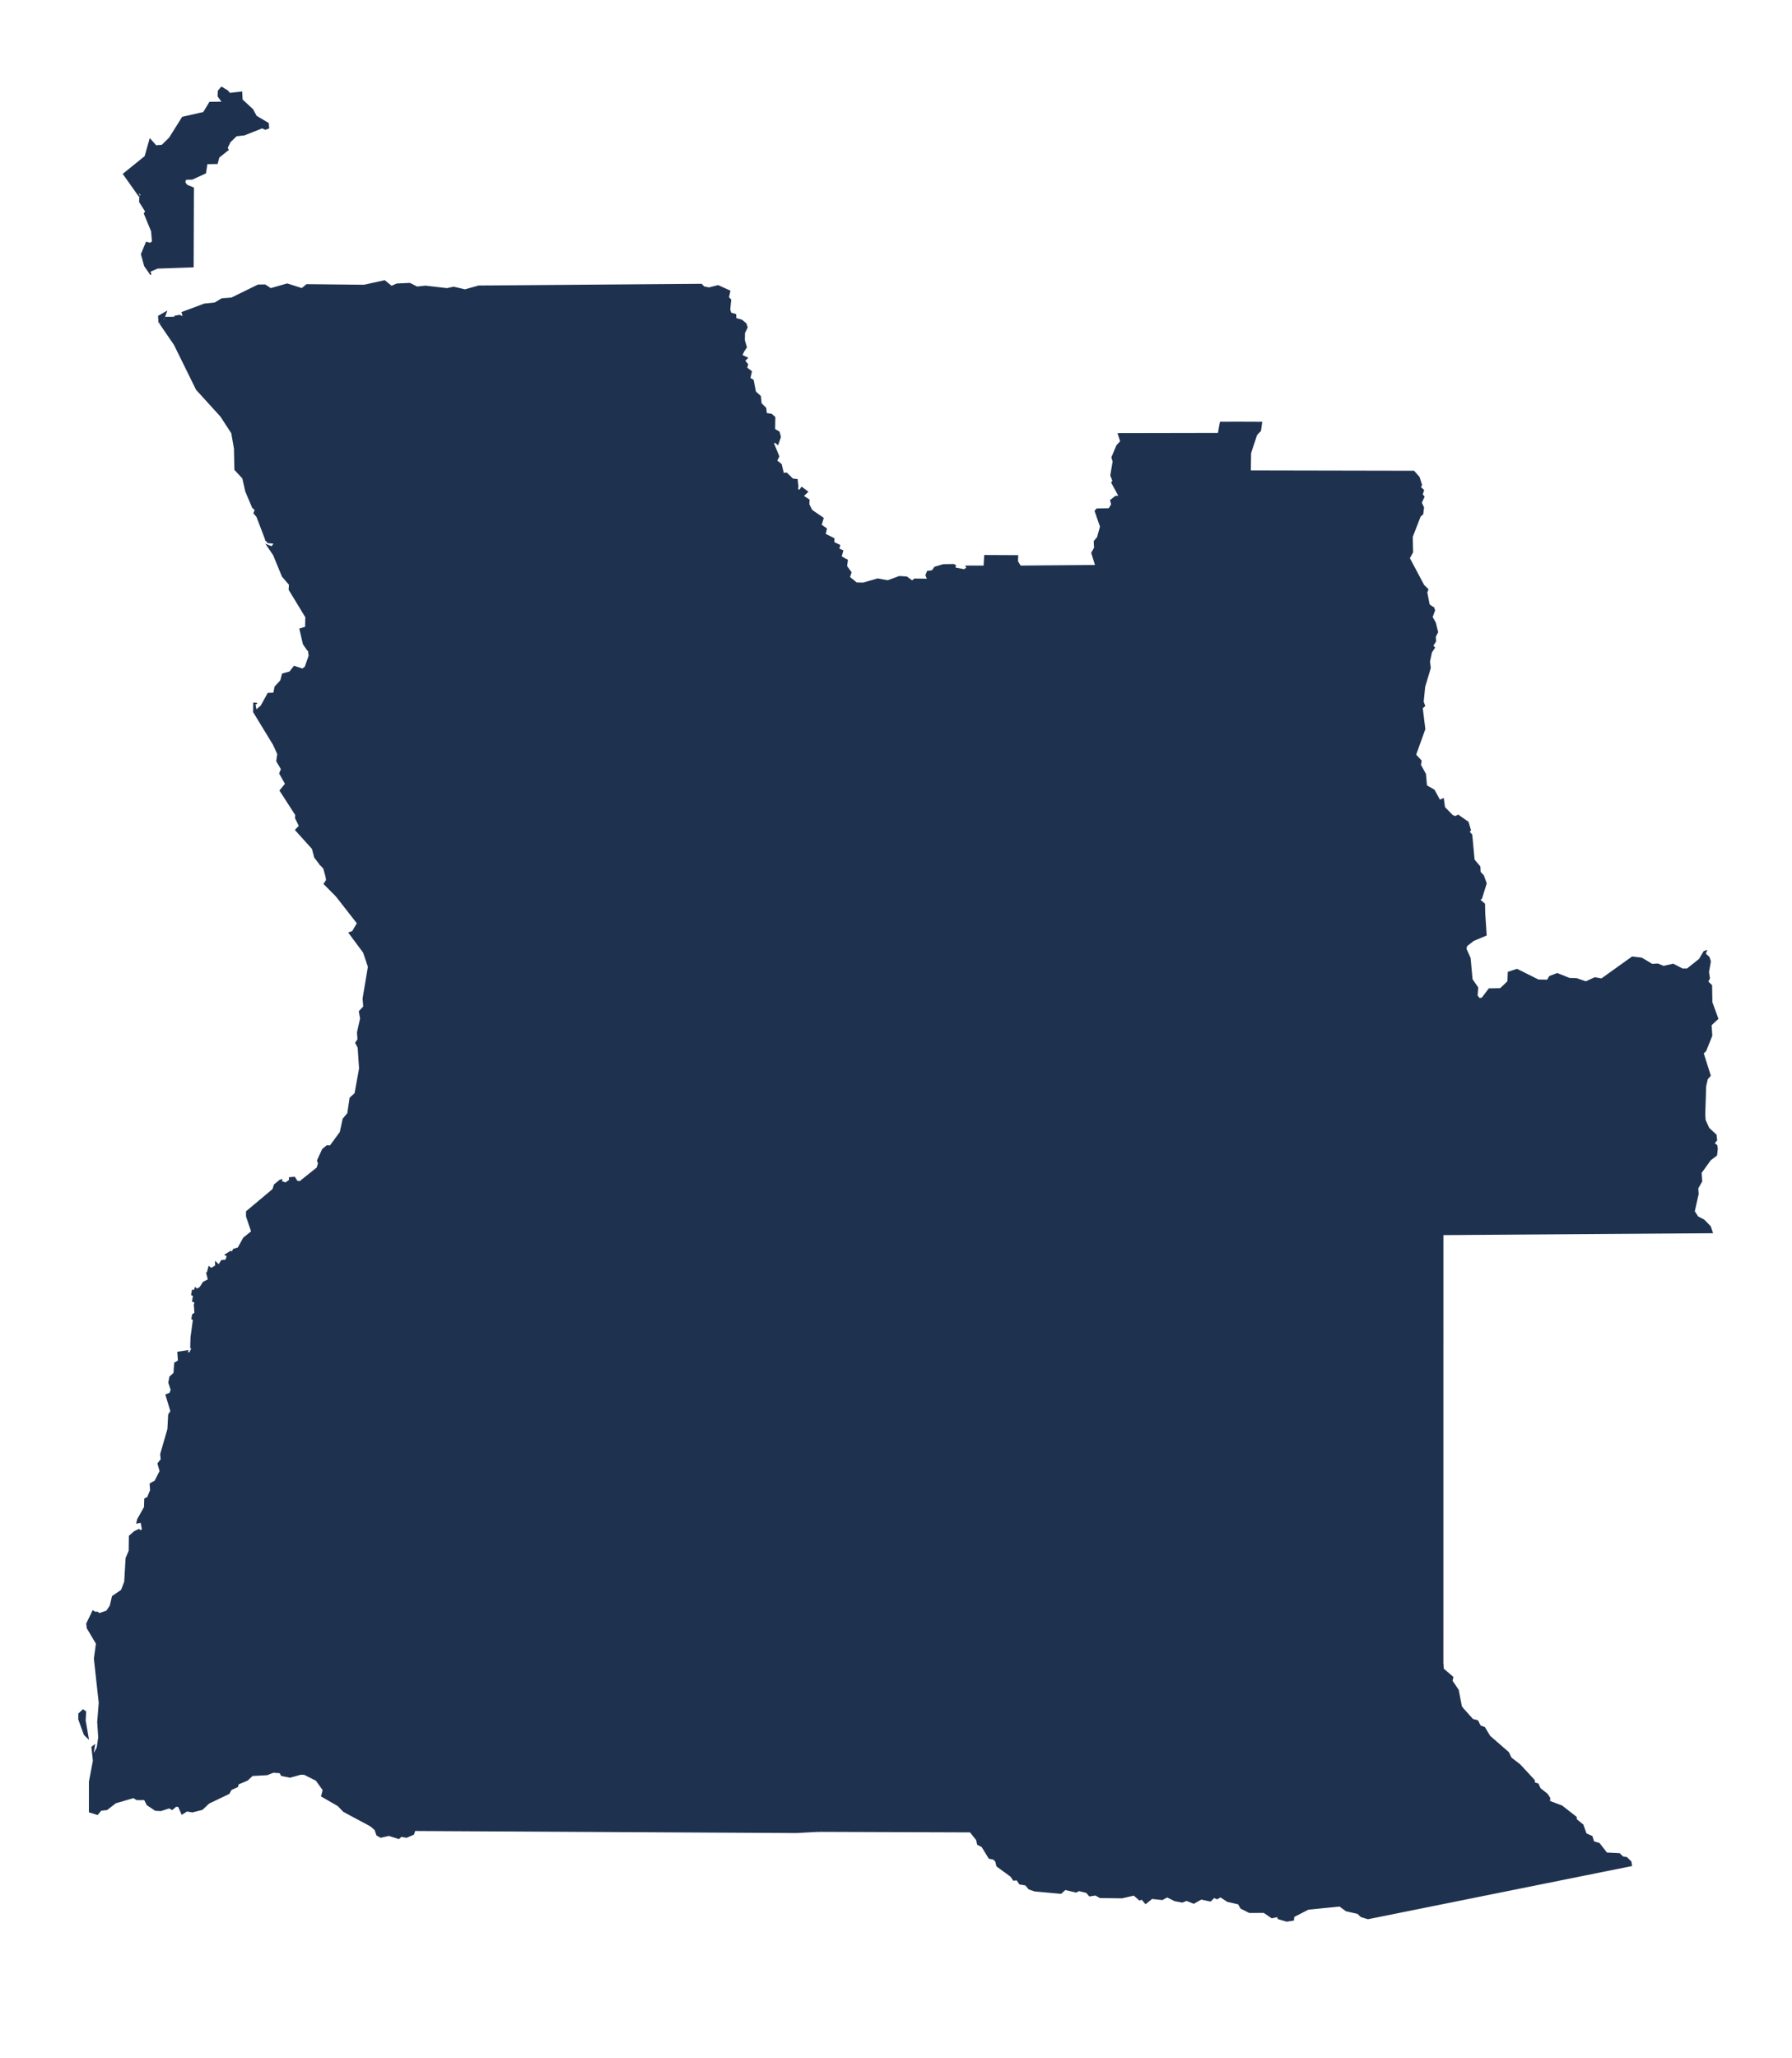 <?xml version="1.0" encoding="utf-8"?>
<!-- Generator: Adobe Illustrator 15.0.0, SVG Export Plug-In . SVG Version: 6.00 Build 0)  -->
<!DOCTYPE svg PUBLIC "-//W3C//DTD SVG 1.1//EN" "http://www.w3.org/Graphics/SVG/1.1/DTD/svg11.dtd">
<svg version="1.1" id="Layer_1" xmlns:amcharts="http://amcharts.com/ammap"
	 xmlns="http://www.w3.org/2000/svg" xmlns:xlink="http://www.w3.org/1999/xlink" x="0px" y="0px" width="669.082px" height="768px"
	 viewBox="0 0 669.082 768" enable-background="new 0 0 669.082 768" xml:space="preserve">
<defs>
	
	
		<amcharts:ammap  projection="mercator" bottomLatitude="-18.043" leftLongitude="11.67" topLatitude="-4.372" rightLongitude="24.083">
		</amcharts:ammap>
</defs>
<g>
	<path id="AO-BGO" fill="#1E3250" stroke="#1E3250" stroke-width="0.5" d="M135.64,192.54l15.36,0.77l0.96,1.13l-0.03,1.09
		l4.06,3.24l3.83,4.8l5.82,2.86l3.47,0.34l7.31-1.54l2.41,0.3l1.14,0.95l-0.19,9.32l-3.36,5.69l-0.64,2.3l-0.07,2.54l0.9,2.77l0,0
		l-3.16,1.66l-10.33-0.26l-5.06,3.37l-0.6,3.08l3.78,4.271l1.68,4.609l0.14,2.29l-1.83,3.16l-3.46,2.45l-3.65,1.43l-4.5,0.28
		l-1.33,3.2l3.3,2.05l0.48,2.43l-0.85,1.08l-3.43,1.3l-0.42,1.21l1.11,1.061l3.67,0.069l1.15,0.79l0.64,1.15l-1.16,1.04l-0.14,1.15
		l2.07,2.22l-0.18,1.229l-2.76,3.051l-0.68,3.409l-2.21,5.16l1.63,0.761l1.06,3.699l2.38,1.091l3.31-0.21l1.23,2.18l1.4,0.729
		l4.24-0.47l3.19,1.63l1.01,1.74l2.53,1.61l1.76-0.771l0,0l0.69,9.68l-2.43,3.12l2.58,6.3l-1.8,1.94l0.8,2.42l2.26,1.811l0.62,2.279
		l-1.21,3.28l-2.24,2.61l-3.56-1.32l-3.86-4.6l-2.34-0.33l-3.28-1.71l-4.65,0.069l-2.4,1.141l-3.01,3.13l-3.99,1.939l-2.94-1.89
		l-5.31,0.69l-0.32-0.87l-2.99-0.011l-1.8-0.949l-0.55,0.06l0.39,0.87l-0.97,0.25l-2.7-4.13l-4.24-1.76l-0.42-1.381l-2.11-0.5
		l-1.23,1.49l0,0l-2.07-2.7l-0.85-3.25l-6.26-6.939l1.44-1.48l-1.48-2.979l0.08-1.2l-5.83-9.04l2.04-2.51l-2.19-3.9l0.67-1.6
		l-1.77-2.99l0.37-2.65l-1.4-3.14l0,0l0.79-1.32l0.92,0.351l0.41-1.83l0.64-0.15l0,0l0.66-1.649l0,0l0.51-2.36l4.13-2.86l3.57,1.4
		l0.19-1.26l4.23,0.47l-0.42-4.67l1.49-4.65l1.5-1.1l-0.02-2.75l3.87-2.03l1.42-0.06l-5.53-10.24l-2.28,1.33l0,0l-3.59-2.351
		l-1.51-2.189l-1.3-5.58l2.12-0.66l0.08-3.82l-6.22-10.24l0.12-1.9l-2.64-3.06l-3.3-8.02l-2.46-3.62l1.75,0.7l1.06-1.48l-2.41-0.19
		l-0.81-0.86l0,0l4.47-0.88l3.68-2.46l1.89,0.73l1.07-1.62l4.26-1.18l3.27,2.21h2.32l1.16-0.88l4.44-0.81l1.47-1.27l3.6-0.06
		L135.64,192.54z"/>
	<path id="AO-BGU" fill="#1E3250" stroke="#1E3250" stroke-width="0.5" d="M134.31,398.84l5.21-0.37l3.43,1.54l3.41-1.09l2.44,0.54
		l0.7,4.85l0.76,1.08l3.69,1.689l2.38,3.381l2.49-1.07l3.9-5.37l3.56-1.99l2.42-0.109l5.75,7.02l2.97,5.97l4.7,0.58l3.46-1.18
		l5.77,2.81l1.05,0.75l0.28,2.351l2.27,0.47l0,0l-0.17,7.62l1.91,4.71l-0.64,1.05l1.26,2.17l-0.9,1.32l-6.22,1.7l-1.79,2.38
		l-4.71,2.97l1.28,2.48l-0.8,2.33l1.87,3.739l0.04,2.32l3.55,6l0.84,4.88l-1.29,3.59l3.62,6.261l3.3,1.5l1.12,2.25l2.11,0.85l0,0
		l-0.96,4.439l-1.98-0.039l-3.57,2.109l-3.271-1.3l-5.56,5.6l-4.9,1.78l-2.42,0.63l-6.32-2.979l-1.07-0.28l-1.22,0.7l0.15,2.21
		l-1.12,0.39l-4.87,9.95l-1.1,0.35l-5.95-0.069l-6.21-1.36l-2.42,0.66l-4.86-1.78l-4.7,1.74l-4.65-0.771l-2.24-1.829l-1.15-0.11
		l-5.79,2.35l0,0l-2.48,0.07l-3.41-1.57l-2.21,1.271l-1.19-0.76l-1.51-3.591l-2.79-3.54l-0.12-2.25l1.13-2.35l-0.31-1.19
		l-1.09-0.619l-10.55-2.171l-0.85,2.301l-7.94,3l-3.16-2.32l-2.54-0.05l-8.01-2.3l-3.43-0.03l0,0l0.1-1.2l-0.82-0.28l0.34-2.109
		l-0.7-0.29l0.29-1.641l0.74,0.141l0.26-1.01l0.69,0.52l1.14-0.7l1.26-1.939l1.88-0.94l-0.64-2.54l1.03-0.04l-0.73-0.27l0.51-1.96
		l0.82,0.659l1.73-1.029l-0.04-1.33l1.16,1.08l1.04-1.681l1.63-0.189l0.56-1.66l-0.75-0.38l1.96-1.23l0.48,0.45l0.59-1.189
		l1.73-0.53l2.07-3.73l3-2.42l-1.92-5.72l0.01-1.74l9.85-8.26l0.52-1.69l2.04-1.699l0.62-0.19l-0.1,0.68l1.6,0.54l1.56-1.119
		l-0.08-0.851l1.82-0.17l0.92,1.46l1.1,0.2l6.49-5.19l0.53-1.659l-0.38-1.11l1.9-4.14l1.6-1.32l1.23,0.069l3.79-5.18l1.06-4.939
		l1.73-2.061l0.86-5.76l1.84-1.65L134.31,398.84z"/>
	<path id="AO-BIE" fill="#1E3250" stroke="#1E3250" stroke-width="0.5" d="M272.89,338.89l1.55,1.37l-1.05,1.01l0.45,1.59l1.48,0.26
		l0.41,1.48l2.64,0.89l2.92,3.24l2.25,0.32l3.28-0.681l4.13,0.73l6.3,3.31l0.69-1.359l2.24-0.011l0.34,1.65l2.91,0.98l3.08-0.181
		l4.08,3.51l0.61,3.891l1.53,1.26l2.03,4.16l-0.47,2.91l-1.66,0.38l-1.44,1.32l1.6,1.159l2.04,0.24l0.64,3.79l2.53,3.66l-1.68,4.78
		l1.64-0.38l0.4,0.93l-2.41,2.47l1.93,4.82l-1.12,2.32l2.65,0.81l2.04,1.58l2.89-0.89l1.32-2.211l2.26-0.609l1.22-2.21l4.7-4.01
		l0.05-5.431l-0.8-3.39l2.72,2.35l1.07,2.36l0.39,3.3l2.27,0.42l2.17-0.52l2.14,2l1.81-0.94l3.49,0.68l6.32-1.59l2.5,1.101
		l3.69,0.069l2.16-1.14l4.04-4.18l4.14-1.931l6.28-1.899l4.46,0.47l0.53-1.06l-0.65-2.971l-3.18-3.02l1-3.851l-1.42-2.01l-0.39-2.37
		l1.06-3.659l-0.38-1.051l0,0l11.99,7.011l3.91,4.59l6.04,1.04l1.72,3.46l-1.76,2.439l-1.08,5.65l0,0l-1.38,0.35l-3.23,3.66
		l-1.26,6.53l-1.09,1.09l-4.51,0.72l1.46,3.09l-0.72,1.12l-2.42-0.47l-1.57,4.45l-2.04,1.859l-0.27,2.521l1.45,2.44l-0.13,1.85
		l-7.38,7.03l-0.04,1.159l1.05,0.95l-0.33,1.311l-0.87,1.06l-2.64,0.51l-3.32,3.45l-2.7,0.4l-5.08,4.72l-0.98,1.05l0.08,3.55
		l-5.55,6.521l0.11,3.41l-2.27,1.22l-3.77,3.63l-0.67-1.12l-1.21,1.061l2.07,5.88l-0.44,1.13l-2.33,1.44l-0.45,2.21l-3.5,1.569
		l0.64,1.36l-1.82,2.29l2.57,4.57l0.27,2.35l-0.32,1.08l-3.89,1.38l-3.29,2.88l1.92,3.68l-1.71,2.771l0.69,2.2l0,0l-1.19,4.34
		l-1.2,1.02l-5.9,0.73l1.29,3.77l-0.29,4.53l-1.35,2.72l-6.63,4.431l-4.79,0.979l-1.92-0.24l-1.86,0.94l-2.59,3.78l-3.21,2.37
		l-0.25,3.63l-1.88,3.05l0.49,1.47l-0.45,0.24l-4.76-1.44l-1.6-2.149l-2.23-0.3l-4.88-3.49l-1.05-5.021l-2.57-3.46l-1.36-0.64
		l-1.49-0.21l-3.64,2.54l-5.76-3.351l-4.72,2.061l-5.92-0.41l-1.1,0.561l0,0l0.49-7.271l-0.64-2.75l2.48-7.61l0.41-4.489l0.18-3.78
		l-0.89-3.89l0.58-3.08l0,0l0.69-10.12l-1.34-6.73l-0.38-13.68l-6.91-3.21l-0.46-2.62l-2.12-1.37l-0.56-1.229l-0.12-2.311l3.58-2.33
		l0.34-1.17l0.55-4.189l-1.68-2.431l-0.75-3.52l7.2-5.92l1.49-4.59l2.99-3.96l-0.06-3.48l-4.61-4.34l-1.03-3.69l-3.66-1.91
		l-0.03-1.439l-2.25-1.23l-1.21-2.05l-1.36-6.5l-4.61,0.311l-1.05-1.091l-3.6,0.131l-2.23-1.881l-1.28,0.351l-2.09,1.99l-4.75,0.71
		l-7-2.54l0,0l2.16-4.761l-0.3-3.579l5.91-8.311l2.23-8.17l3.39,2.43l1.31,0.09l2.27-1.399l3.51,1.729l2.22-0.119l5.18-8.261
		l7.44-3.989l1.74-2.881l2.89-1.239l1.5-2.62l-0.49-1.41L272.89,338.89z"/>
	<path id="AO-CAB" fill="#1E3250" stroke="#1E3250" stroke-width="0.5" d="M84.85,33.899l0.91,1.02l4.43-0.5l0.16,2.86l3.94,3.63
		l1.34,2.49l4.47,2.67l0.15,1.68l-1.16,0.43l-1.21-0.53l-6.68,2.64l-2.97,0.33l-2.37,2.3l-1.12,2.27l0.39,0.69l-3.47,2.8l-0.61,2.28
		l-3.84,0.07l-0.53,3.5l-4.92,2.26l-2.45,0.06l-0.4,1.18l0.79,1.12l2.47,1.04l-0.11,29.35l-13.29,0.47l-2.91,1.28l0.46,1.19
		l-2.27-3.27l-1.19-4.33l1.81-4.38l1.41,0.39l0.91-0.66l-0.33-3.95l-2.72-6.59l0.53-0.76l-2.27-3.57l0.04-2.13l0.7-0.4l-1.85-1.69
		l0.92,2.06l-5.85-8.25l8.06-6.52l1.82-6.4l2.15,2.44l2.35-0.19l2.81-2.77l4.83-7.69l7.87-1.78l2.3-3.79l4.8-0.06l-1.66-2.29
		l0.08-1.95l1.15-1.33L84.85,33.899z"/>
	<path id="AO-CCU" fill="#1E3250" stroke="#1E3250" stroke-width="0.5" d="M339.26,489.01l13.63,7.87l4.46-0.69l6.98,4.61l1.13,0.41
		l2.31-0.87l4.66,3.67l1.6,0.37l0.36,1.359l3.07,2.57l0.35,1.7l2.47,3.54l-0.32,2.04l1.45,3.88l-0.25,2.66l1.15,2.38l0.95,0.54
		l0.08,1.59l2.14,3.64l2.47,0.91l6.07-1.96l6.97,3.76l-1.75-8.08l2.64-1.43l2.23,0.07l2.17,1.83l4.98,0.71l5.71-1.181l1.68,3.33
		l2.66,2.181l0.56,2.92l1.52,1.27l1.57,3.97l2.21,1.25l0.44,1.57l6.72,5.71l0.66,1.49l1.1-0.061l0.03,1.25l1.55-0.149l1.63,1.12
		l1.4,2.41l3.47,3.449l4.07,2.24l5.02,1.99l3.78-0.36l4.5,1.061l2.92-1.2l2.76,0.649l2.351-1.13l1.649,0.37l1.9-0.899l1.9,1.52
		l4.72,0.97l0.99-1.109l1.159,0.01l1.811,1.68l2.13-0.439l1.74,1.76l2.54,0.68l4.67,5.83l2.34-0.05l-0.39,1.6l0.649,0.881l2.38-0.16
		l1.721,1.05l1.47,4.75l1.689,1.85l2.61,1.62l2.39,0.33l1.5,1.22l0.83,1.971l-0.06,4.279l2.28,1.051l0.87,1.899l1.609,1.23
		l-0.29,2.16l1.57,1.229l1.32,3.561l2.14,2.069l3.12,1.05l0.12,3.051l2.29,1.02l0.93,2.97l1.58,1.261l0.86,3.67l8.359,5.37l0,0
		l0.17,1.77l3.54,3.021l-0.28,1.42l2.311,3.42l1.16,6.1l0.72,0.95l3.521,3.93l1.85,0.49l0.979,1.92l1.61,0.61l1.94,3.229l6.979,6.08
		l0.95,2.01l3.31,2.561l5.42,5.85l-0.02,0.92l1.35,0.38l0.841,1.771l2.609,2.05l0.95,1.46l-0.11,1.21l4.721,1.811l5.239,4.1
		l0.07,0.88l2.45,2l1.21,3.36l2.17,0.96l0.64,2.01l2.07,0.61l2.81,3.6l4.78,0.24l1.311,1.27l1.35,0.16l1.59,1.55l0.21,1.38
		l-98.34,19.801l-2.56-0.79l-1.221-1.19l-4.33-0.97l-2.43-1.78l-11.77,1.18l-5.44,2.79l-0.12,1.29l-2.45,0.381l-3.159-0.921
		l-0.181-0.8l-2.229,0.46l-2.92-2l-5.471,0.011l-3.1-1.561l-0.94-1.63l-4.109-0.93l-2.62-1.721l-1.26,0.74l-1.17-0.5l-1.33,1.34
		l-3.46-0.739l-2.78,1.56l-2.67-1.06l-1.62,0.63l-2.76-0.511l-2.87-1.43l-1.84,1l-3.851-0.42l-2.359,1.89l-1.381-1.649l-0.859,0.35
		l-2.08-1.84l-4.54,1.03l-8.16-0.11l-1.66-0.95l-2.25,0.34l-1.07-1.279l-2.88-0.71l-1.09,0.55l-4.05-0.97l-1.62,1.439l-9.72-0.88
		l-2.15-0.74l-1.27-1.5l-2.18-0.359l-1.04-1.54l-1.28,0.12l-0.94-1.4l-5.25-3.84l-0.39-1.69l-0.88-0.93l-1.64-0.32l-2.66-4.33
		l-1.61-0.81l-0.4-1.71l-2.39-3l-56.57-0.2l0,0l1.4-7.38l-4.05-13.05l0.02-5.79l0.59-6.5l2.9-5.561l1.26-5.04l3.42-3.409l1.49-5.101
		l0.06-6.3l-1.65-9.46l0.2-8.05l-1.12-2.29l-3.38-3.021l-6.52-12.58l-3.49-0.91l-1.02-1.17l-0.77-3.479l-0.93,0.56l-0.71-1.42
		l-2.82-0.79l-2.27-1.92l-0.2-1.68l-3.39-2.44l0.01-2.06l-2.82-1.38l-0.84-1.23l0.49-1.46l-1.81-0.81l0,0l-2.41-3.17l0.78-1.801
		l-0.29-1.75l-2.68-3.539l0.37-4.171l-0.7-2.729l-2-1.88l1.22-2.96l-2.78-0.79l0.35-1.11l-1.13-0.12l-2.64-2.489l0.27-10.25
		l-1.46-3.301l-0.86-5.199l1.09-1.74l0.72-4.23l-1.17-3.59l0.64-2.06l-0.64-1.38l0,0l1.1-0.561l5.92,0.41l4.72-2.061l5.76,3.351
		l3.64-2.54l1.49,0.21l1.36,0.64l2.57,3.46l1.05,5.021l4.88,3.49l2.23,0.3l1.6,2.149l4.76,1.44l0.45-0.24l-0.49-1.47l1.88-3.05
		l0.25-3.63l3.21-2.37l2.59-3.78l1.86-0.94l1.92,0.24l4.79-0.979l6.63-4.431l1.35-2.72l0.29-4.53l-1.29-3.77l5.9-0.73l1.2-1.02
		L339.26,489.01z"/>
	<path id="AO-CNO" fill="#1E3250" stroke="#1E3250" stroke-width="0.5" d="M176.6,229.1l0.64,1.95l1.83-0.311l3.69,1l2.39-0.96
		l4.22-5.71l2.52,0.24l2.49,1.63l2.57-1.23l2.72,0.32l0.66-2.09l1.3-0.11l2.12-2.67l0.05-3.09l1.07-1.64l-1.02-1.62h-1.29l1.2-2.93
		l-0.39-2.6l4.5-1.07l5.98-0.15l1.45,0.78l0.82,1.24l0.27,3.29l1.75,0.74l4.63-0.8l1.75-1.65l4.53-0.07l2.77,2.05l-1.41,1.23
		l0.64,1.81l1.32-0.41l0.67,0.7l0.24,4.78l0,0l0.57,8.21l0.68,0.96l-1.32,1.541l-6.39,1.579l0.26,2.221l-3.26,4.62l1.37,2.869
		l3.54,0.891l1.07,2.45l-1.46,2.25l-1.81,5.68l-1.39,6.89l0.57,3.49l-0.41,2.96l-1.68,1.11l-3.39,0.27l-2.76-0.93l-6.04,3.3
		l-3.92,0.51l-1.38,1.341l-0.73,4.689l-6.09,0.8l2.89,2.09l0.56,2.4l-3.44,3.03l0.11,1.06l1.84,1.96l0.6,3.53l-0.3,1.05l-2.61,2.28
		l0,0l-1.43,0.04l-1.96-1.521l-4.2-0.89l0.35,1.21l-1.03,0.99l-3.7-0.23l-4.38,0.761l-1.87,1.609l-5.35,0.73l-2.78-0.54l0,0
		l-1.76,0.76l-2.53-1.61l-1.02-1.739l-3.18-1.62l-4.25,0.47l-1.39-0.73l-1.24-2.18l-3.31,0.21l-2.38-1.09l-1.06-3.7l-1.63-0.76
		l2.21-5.16l0.68-3.41l2.77-3.05l0.17-1.229l-2.06-2.221l0.13-1.14l1.16-1.04l-0.64-1.14l-1.15-0.79l-3.67-0.07l-1.11-1.06
		l0.43-1.211l3.43-1.3l0.85-1.08l-0.48-2.42l-3.3-2.06l1.33-3.2l4.5-0.27l3.65-1.44l3.46-2.45l1.83-3.16l-0.14-2.279l-1.68-4.62
		l-3.78-4.26l0.6-3.091l5.06-3.37l10.33,0.26L176.6,229.1z"/>
	<path id="AO-CUS" fill="#1E3250" stroke="#1E3250" stroke-width="0.5" d="M172.61,299.01l2.78,0.54l5.35-0.73l1.87-1.609
		l4.38-0.761l3.7,0.23l1.03-0.99l-0.35-1.21l4.2,0.89l1.96,1.521l1.43-0.04l0,0l5.18,3.66l6.17,0.569l6.42-1.51l14.85-0.06
		l2.28-3.16l1.23-0.14l3.44,1.01l4.9-0.681l8.67,1.32l1.81,2.2l0.74,2.34l3.18,1.76l0.87,1.17l-0.41,3.04l2.11,2.71l0.31,3.091
		l1.29,2.649l-2.65,3.24l0.63,3.79l2.6,0.77l1.28,1.431l1.21,1.569l0.05,3.46l2.03,0.601l5.74,7.21l0,0l-1.17,1.17l0.49,1.41
		l-1.5,2.62l-2.89,1.239l-1.74,2.881l-7.44,3.989l-5.18,8.261l-2.22,0.119l-3.51-1.729l-2.27,1.399l-1.31-0.09l-3.39-2.43
		l-2.23,8.17l-5.91,8.311l0.3,3.579l-2.16,4.761l0,0l-1.83,1.68l-9.34,1.51l-2.21,1.5l-3.61,0.771l-2.15,1.71l-0.38,3.7l1.34,1.96
		l0.15,2.31l1.18,0.89l-0.67,3.25l-1.2,0.86l0.9,1.17l-0.89,3.59l0.72,1.221l-3.71-0.221l-2.85,2.71l-1.2-0.479l-2.53,1.53
		l-3.02,0.359l-2.07,2.061l-2.43,6.069l0,0l-2.27-0.479l-0.28-2.351l-1.05-0.75l-5.77-2.81l-3.46,1.18l-4.7-0.58l-2.97-5.97
		l-5.75-7.02l-2.42,0.119l-3.55,1.99l-3.91,5.36l-2.48,1.07l-2.39-3.37l-3.69-1.7l-0.76-1.08l-0.7-4.85l-2.44-0.54l-3.41,1.09
		l-3.44-1.54l-5.21,0.37l0,0l-0.52-7.87l-0.93-1.75l0.86-1.28l-0.19-2.61l1.17-5.18l-0.47-2.65l1.64-1.76l-0.24-3.08l1.98-11.83
		l-1.8-5.38l-5.4-7.279l1.27-0.46l1.84-3.141l-7.9-10.12l-4.52-4.569l0.89-1.37l-0.23-1.49l-0.83-2.95l-1.34-1.479l0,0l1.23-1.49
		l2.12,0.51l0.41,1.37l4.24,1.77l2.7,4.131l0.97-0.25l-0.39-0.87l0.55-0.061l1.8,0.96l2.99,0.011l0.32,0.869l5.31-0.689l2.95,1.89
		l3.98-1.93l3.02-3.13l2.4-1.13l4.65-0.08l3.28,1.72l2.34,0.33l3.86,4.6l3.56,1.32l2.24-2.61l1.21-3.279l-0.62-2.28l-2.26-1.81
		l-0.8-2.421l1.81-1.93l-2.59-6.3l2.43-3.12L172.61,299.01z"/>
	<path id="AO-CNN" fill="#1E3250" stroke="#1E3250" stroke-width="0.5" d="M118.76,624.999l7.08,6.341l2.28-0.74l4.97-2.75
		l6.09-8.28l1.52-0.26l2.9,2.91l2.16,0.38l3.74-4.5l6.54-1.351l1.06-1.18l5.69-2.88l7.45-8.03l3.45,0.9l3.54-0.561l14.13,3.381
		l3.29,2.75l0.97,3.409l5.91,0.99l1.69-3.45l2.97-3.31l3.49-8.19l3.06-3.069l4.09-8.471l7.13-5.369l1.54,0.069l3.61-2.49l2.23,0.431
		l3.38-0.681l2.95,1.11l7.11,0.44l4.98-1.311l3.77,0.721l7.67-9.08l2.29-1.79l6.01-2.2l4.7,0.859l5.57-0.029l0,0l1.81,0.81
		l-0.49,1.46l0.84,1.23l2.82,1.38l-0.01,2.06l3.39,2.44l0.2,1.68l2.27,1.92l2.82,0.79l0.71,1.42l0.93-0.56l0.77,3.479l1.02,1.17
		l3.49,0.91l6.52,12.58l3.38,3.021l1.12,2.29l-0.2,8.05l1.65,9.46l-0.06,6.3l-1.49,5.101l-3.42,3.409l-1.26,5.04l-2.9,5.561
		l-0.59,6.5l-0.02,5.79l4.05,13.05l-1.4,7.38l0,0l-8.37,0.46l-142.51-0.77l-0.48,1.43l-2.58,1.11l-1.99-0.37l-0.87,0.83l-3.71-1.16
		l-3.06,0.689l-1.38-0.79l-0.68-1.989l-1.7-1.45l-10.01-5.36l-2.13-2.189l-6.1-3.521l0.58-2.28l-2.62-3.659l-4.47-2.25l-1.48-0.03
		l0,0l-2-5.2l-7.14-7.13l-1.39-2.5l1-2.29l3.5-2.09l1.77-2.54l-0.93-2.3l-2.01-1.91l1.13-1.75l2.27-0.811l1.12-1.72l1.56-0.08
		l0.78-1.55l0.55,0.71l2.4-1.42L118.76,624.999z"/>
	<path id="AO-HUA" fill="#1E3250" stroke="#1E3250" stroke-width="0.5" d="M230.76,382.55l7,2.54l4.75-0.71l2.09-1.99l1.28-0.351
		l2.23,1.881l3.6-0.131l1.05,1.091l4.61-0.311l1.36,6.5l1.21,2.05l2.25,1.23l0.03,1.439l3.66,1.91l1.03,3.69l4.61,4.34l0.06,3.48
		l-2.99,3.96l-1.49,4.59l-7.2,5.92l0.75,3.52l1.68,2.431l-0.55,4.189l-0.34,1.17l-3.58,2.33l0.12,2.311l0.56,1.229l2.12,1.37
		l0.46,2.62l6.91,3.21l0.38,13.68l1.34,6.73l-0.69,10.12l0,0l-3.72,0.59l-3.38-1.15l-3.75,1.16l-1.27-0.65l-0.53-1.29l-1.22,0.181
		l-2.61,1.399l-2.39,3.78l-3.42,0.59l-3.35-2.739l-2.29-0.131l-10.14,11.29l-4.7,1.96l-1.8,3.25l-4.83,2.32l-1.08-0.2l-0.01-6.42
		l-4.57,0.2l-1.8-1.54l-0.5-7.35l-2.04-3.511l-1.09-0.489l-7.09,1.83l-2.16-0.851l0,0l-2.1-0.85l-1.12-2.25l-3.3-1.5l-3.62-6.26
		l1.29-3.591l-0.84-4.88l-3.55-6l-0.04-2.319l-1.87-3.74l0.8-2.33l-1.28-2.48l4.7-2.97l1.8-2.39l6.22-1.7l0.9-1.32l-1.25-2.17
		l0.64-1.05l-1.91-4.71l0.17-7.61l0,0l2.43-6.069l2.07-2.061l3.02-0.359l2.53-1.53l1.2,0.479l2.85-2.71l3.71,0.221l-0.72-1.221
		l0.89-3.59l-0.9-1.17l1.2-0.86l0.67-3.25l-1.18-0.89l-0.15-2.31l-1.34-1.96l0.38-3.7l2.15-1.71l3.61-0.771l2.21-1.5l9.34-1.51
		L230.76,382.55z"/>
	<path id="AO-HUI" fill="#1E3250" stroke="#1E3250" stroke-width="0.5" d="M199.32,480.819l2.16,0.851l7.09-1.83l1.09,0.489
		l2.04,3.511l0.5,7.35l1.8,1.54l4.57-0.2l0.01,6.42l1.08,0.2l4.83-2.32l1.8-3.25l4.7-1.96l10.14-11.29l2.29,0.131l3.35,2.739
		l3.42-0.59l2.39-3.78l2.61-1.399l1.22-0.181l0.53,1.29l1.27,0.65l3.75-1.16l3.38,1.15l3.72-0.59l0,0l-0.58,3.08l0.89,3.89
		l-0.18,3.78l-0.41,4.489l-2.48,7.61l0.64,2.75l-0.49,7.271l0,0l0.64,1.38l-0.64,2.06l1.17,3.59l-0.72,4.23l-1.09,1.74l0.86,5.199
		l1.46,3.301l-0.27,10.25l2.64,2.489l1.13,0.12l-0.35,1.11l2.78,0.79l-1.22,2.96l2,1.88l0.7,2.729l-0.37,4.171l2.68,3.539l0.29,1.75
		l-0.78,1.801l2.41,3.17l0,0l-5.57,0.029l-4.7-0.859l-6.01,2.2l-2.29,1.79l-7.67,9.08l-3.77-0.721l-4.98,1.311l-7.11-0.44
		l-2.95-1.11l-3.38,0.681l-2.23-0.431l-3.61,2.49l-1.54-0.069l-7.13,5.369l-4.09,8.471l-3.06,3.069l-3.49,8.19l-2.97,3.31
		l-1.69,3.45l-5.91-0.99l-0.97-3.409l-3.29-2.75l-14.13-3.381l-3.54,0.561l-3.45-0.9l-7.45,8.03l-5.69,2.88l-1.06,1.18l-6.54,1.351
		l-3.74,4.5l-2.16-0.38l-2.9-2.91l-1.52,0.26l-6.09,8.28l-4.97,2.75l-2.28,0.74l-7.08-6.341l0,0l1.29-0.699l1.6-3.24l-2.48-5.96
		l5.71-11.55l-2.62-4.761l0.31-12.17l-3.75-1.409l-2.35-1.851l-0.74-1.149l0.65-2.45l-0.76-2.33l-1.37-0.33l-0.52,1.08l-2.38,0.93
		l-1.04-1.26l0.17-2.99l-3.81,0.37l-1.12-1.02l-0.09-1.19l3.68-2.11l0.39-1.199l-2.92-3.44l2.4-3.65l-1.24-4.989l2-2.16l2.37-0.37
		l4.54-4.061l6.63-3.659l2.47-5.79l0.27-4.79l2.75-3.74l-0.68-6.41l0.4-2.49l-1.16-0.52l-1.11,0.59l-1.16-0.8l-0.48-1.22l0.81-2.561
		l-1.87-4.77l2.94-6.29l-0.35-1.19l-2.15-1.46l-0.89-2.729l0,0l5.8-2.36l1.15,0.12l2.24,1.83l4.66,0.77l4.7-1.74l4.86,1.78
		l2.42-0.66l6.22,1.36l5.95,0.07l1.1-0.351l4.87-9.95l1.13-0.39l-0.15-2.22l1.22-0.7l1.06,0.28l6.32,2.989l2.42-0.64l4.9-1.77
		l5.57-5.601l3.26,1.3l3.58-2.119l1.98,0.05L199.32,480.819z"/>
	<path id="AO-LUA" fill="#1E3250" stroke="#1E3250" stroke-width="0.5" d="M118.42,244.789l2.28-1.329l5.53,10.239l-1.41,0.07
		l-3.87,2.04l0.02,2.75l-1.5,1.1l-1.49,4.65l0.42,4.67l-4.23-0.47l-0.19,1.26l-3.57-1.4l-4.13,2.86l-0.51,2.36l0,0l-0.66,1.649l0,0
		l-0.64,0.15l-0.41,1.83l-0.92-0.34l-0.79,1.319l0,0l-7.59-12.47l0.04-3.26l1.11,0.06l-0.81,0.17l0.64,3.4l0.19-1.21l1.64-1.4
		l2.53-4.63l2.16-0.08l0.49-2.41l2.12-2.3l0.66-2.479l2.7-0.73l1.62-2.08l3.1,1l1.06-0.8l1.48-4.23l-0.26-2.02L118.42,244.789z"/>
	<path id="AO-LNO" fill="#1E3250" stroke="#1E3250" stroke-width="0.5" d="M463.34,157.64l7.66,0.03l-0.43,3.06l-1.431,1.51
		l-2.26,6.81l-0.1,6.78l61.08,0.12l1.93,2.16l0.92,2.87l-0.47,0.85l1.22,1.16l-0.52,1.61l0.689,0.79l-1.02,2.22l0.84,1.83
		l-0.28,2.37l-0.96,0.85l-2.97,7.67l0.13,5.75l-1.24,2.23l5.391,10.15l1.569,1.54l-0.43,1.1l0.9,4.64l1.649,1.14l0,0l-3.93,2.23
		l-2.24,3.66l-3.67-0.41l-4.78,1.771l-3.34,4.3l-9.439,1.66l-4.82-1.221l-2.46,1.07l-3.51-0.43l-2.71,1.56l-3.601,0.271l-4.58,2.42
		l-0.97,2.21l-4.82,2.79l-3.24,5.189l-1.949,6.221l-2.36,1.35l-3.67,0.479l-3.9,2.961l-4.85,1.159l-1.69,5.601l-0.899,1.09
		l-1.07,0.77l-6.05,0.83l-11.15,9.601l-1.66,12.45l-2.18,3.84l-3.47,3.72l-1.22,0.92l-8.101,1.68l-3.54,3.04l-6.33,0.86l-4.94,4.22
		l-5.65,1.41l-3.21,3.44l-3.68,1.84l-2.56,0.97l-8.21,1.12l-3.7,4.4l-5.93,2.59l-10.4,0.05l1.39,1.39l-0.74,0.98l1.25,0.03
		l1.26,1.029l0,0l-3.59,1.74l-1.34,2.24l2.1,3.08l-1.18,2.39l-6,0.48l-6.75-3.25l-4.49-3.78l-4.41-1.061l0.01-1.06l-2.16-2.9
		l5.06-4.659l-0.03-1.45l-2.99-1.44l-1.93-2.07l-1.11-2.93l-1.22-0.63l-0.18-2.45l0.77-2.069l-2.06-3.061l-0.3-1.7l-1.45-0.359
		l-0.93-1.101l-1.64-5.27l-4.74-2.23l-3.68,0.561l-0.81-1.08l0.18-2.25l-1.42-2.28l-4.44-1.14l-1.08-0.8l-0.71-2.211L313,290.77
		l-0.7-1.11l0.05-3.449l-2.23-3.32l-1.65-5.76l2.3-1.931l8.11-2.56l1.02-1.351l-0.07-2.31l1.98-3.45l-1.68-5.93l1.47-7.811
		l-0.05-12.029l-2.27-1.46l-1.22-3.91l0.7-3.42l1.71-2.19l-0.74-0.82l-0.71-4.67l-0.14-2.14l0.71-1.2l-1.54-1.82l0.53-1.45l0,0
		l1.22,0.96l2.52,0.05l5.41-1.56l3.73,0.69l4.35-1.58l2.7,0.17l2.08,1.5l0.89-0.74l4.95,0.07l-0.64-1.54l0.53-1.37l1.82-0.27
		l0.89-1.3l3.15-0.94l3.79-0.07l0.68,0.28l-0.17,0.99l3.52,0.67l1.12-0.7l-0.36-0.65h6.72l0.24-3.94l12.19,0.06l-0.07,2.08l1.09,1.8
		l28.24-0.23l-1.48-4.75l1.05-1.88l-0.13-2.44l1.23-1.45l1.12-4.04l-2.01-5.83l0.61-0.7l4.57-0.1l1-1.67l-0.4-1.5l1.78-1.42
		l1.41-0.09l-2.77-5.14l0.45-0.62l-0.8-2.07l0.88-5.15l-0.47-1.55l1.86-4.42l1.45-1.52l-0.93-2.86l37.36-0.07l0.76-4.19
		L463.34,157.64z"/>
	<path id="AO-LSU" fill="#1E3250" stroke="#1E3250" stroke-width="0.5" d="M535.86,232.439l0.84,3.49l-0.86,1.67l0.13,1.71
		l-1.109,1.729l0.68,0.681l-1.12,1.67l-0.74,3.54l0.29,2.359l-2.109,7.091l-0.55,5.609l0.569,1.431l-0.92,0.819l0.97,7.88
		l-3.46,9.601l2.07,2.21l-0.24,1.609l1.88,3.4l0.381,4.34l2.88,1.67l2.09,3.851l1.319-0.62l0.44,3.18l2.99,3.07l1.12,0.42
		l1.029-0.53l3.681,2.57l0.859,2.979l-0.52,0.601l1.01,1.149l0.87,9.32l2.16,2.56l0.1,2.04l1.221,1.29l1.039,2.86l-1.739,5.6
		l-0.73,0.54l1.84,1.57l0.07,3.42l0,0l-2.02,0.851l-2.28-0.03l-4.29-1.79l-2.83-0.15l-2.18,1.95l-11.561-0.2l-2.649,4.21l-0.46,5.96
		l-3.58,3.29l-1.03,5.62l1.37,2.72l1.069,0.07l-0.079,3.91l-5.681,2.25l-2.18-0.32l-0.57-0.72l-0.18,0.51l-1.41-0.239l-0.939,1.739
		l-2.91,0.16l-0.971,1l-2.21,0.311l-3.17,1.68l-2.899,0.439l-0.59,1.561l-1.98,1.29l-1.29,2.17l-1.91,0.71l-0.96-0.35l-3.16,1.529
		l0.681,2.07l-1.32,1.29l-8.82-0.89l-3.239-1.221l-1.49,0.4l-1.01-1.72l-2.061,0.22l-2.43-1.66l-2.59-0.54l-0.82-1.25l-3.08-0.4
		l-4.35-3.17l-2.391,0.881l-2.109-0.601l-0.92-1.149l-2.931-0.57l-2.75-2.12l-1.06,0.26l-3.15,3.72l-1.63,0.011l-1.96-1.36
		l-3.07,0.21l-2.029,2.11l-1.17-0.11l-0.98-1.76l-1.72-0.71l-1.71,0.85l-0.811,1.26l-3.319,0.79l-4.871-2.699l-1.73-0.091
		l-1.53,0.841l-0.82,1.949l-2.13,2l-5.08,3.181l-5.7-0.48l-1.71,1.73l-2.82,0.88l0,0l1.08-5.65l1.76-2.439l-1.72-3.46l-6.04-1.04
		l-3.91-4.59l-11.99-7.011l0,0l-0.75-2.59l-4.57-3.72l-1.9-4.28l-0.57-3.87l0.71-0.68l1.5,0.29l-0.63-1.28l1.57-1.729l-0.93-0.45
		l0.63-0.64l-1.41-2.011l-0.6,0.78l-1.98-1.44l-0.32,0.37l-0.22-1.13l-0.86,0.021l-0.31-2.221l-0.78-0.34l0,0l-1.26-1.029
		l-1.25-0.03l0.74-0.98l-1.39-1.39l10.4-0.05l5.93-2.59l3.7-4.4l8.21-1.12l2.56-0.97l3.68-1.84l3.21-3.44l5.65-1.41l4.94-4.22
		l6.33-0.86l3.54-3.04l8.101-1.68l1.22-0.92l3.47-3.72l2.18-3.84l1.66-12.45l11.15-9.601l6.05-0.83l1.07-0.77l0.899-1.09l1.69-5.601
		l4.85-1.159l3.9-2.961l3.67-0.479l2.36-1.35l1.949-6.221l3.24-5.189l4.82-2.79l0.97-2.21l4.58-2.42l3.601-0.271l2.71-1.56
		l3.51,0.43l2.46-1.07l4.82,1.221l9.439-1.66l3.34-4.3l4.78-1.771l3.67,0.41l2.24-3.66l3.93-2.23l0,0l0.38,0.86l-0.95,2.58
		L535.86,232.439z"/>
	<path id="AO-MAL" fill="#1E3250" stroke="#1E3250" stroke-width="0.5" d="M233.28,221.75l5.43,0.79l3.4-2.67l3.41-0.46l1.95-2.14
		l0.83-5.08l1.51-3.26l-0.82-4.88l-3.23-9.45l0.02-2.52l2.86-1.4l3.69,0.13l4.61-2.52l3.47-5.63l2.1-1.54l9.2-3.4l2.16,0.42
		l1.11,0.84l1.39,3.65l4.98,6.62l2.17,1.85l3.29,0.65l3.44-1.67l0.75-5.77l0.81-1.06l3.53-2.42l2.48,0.43l0,0l-0.04,1.68l0.95-0.03
		l0.6-0.95l2.14,1.59l-1.69,1.59l2.25,1.46l-0.09,1.65l1.11,2.23l4.23,2.91l-0.76,2.6l1.98,1.35l-0.47,2.06l3.3,1.67l-0.09,1.41
		l2.21,1.07l-0.33,1.34l1.49,0.68l-0.62,2.18l1.44,0.86l0.9,0.45l-0.3,2.28l1.65,2.3l-0.58,1.8l1.48,1.24l0,0l-0.53,1.45l1.54,1.82
		l-0.71,1.2l0.14,2.14l0.71,4.67l0.74,0.82l-1.71,2.19l-0.7,3.42l1.22,3.91l2.27,1.46l0.05,12.029l-1.47,7.811l1.68,5.93l-1.98,3.45
		l0.07,2.31l-1.02,1.351l-8.11,2.56l-2.3,1.931l1.65,5.76l2.23,3.32l-0.05,3.449l0.7,1.11l2.37,0.479l0.71,2.211l1.08,0.8l4.44,1.14
		l1.42,2.28l-0.18,2.25l0.81,1.08l3.68-0.561l4.74,2.23l1.64,5.27l0.93,1.101l1.45,0.359l0.3,1.7l2.06,3.061l-0.77,2.069l0.18,2.45
		l1.22,0.63l1.11,2.93l1.93,2.07l2.99,1.44l0.03,1.45l-5.06,4.659l2.16,2.9l-0.01,1.06l4.41,1.061l4.49,3.78l6.75,3.25l6-0.48
		l1.18-2.39l-2.1-3.08l1.34-2.24l3.59-1.74l0,0l0.78,0.34l0.31,2.221l0.86-0.021l0.22,1.13l0.32-0.37l1.98,1.44l0.6-0.78l1.41,2.011
		l-0.63,0.64l0.93,0.45l-1.57,1.729l0.63,1.28l-1.5-0.29l-0.71,0.68l0.57,3.87l1.9,4.28l4.57,3.72l0.75,2.59l0,0l0.38,1.051
		l-1.06,3.659l0.39,2.37l1.42,2.01l-1,3.851l3.18,3.02l0.65,2.971l-0.53,1.06l-4.46-0.47l-6.28,1.899l-4.14,1.931l-4.04,4.18
		l-2.16,1.14l-3.69-0.069l-2.5-1.101l-6.32,1.59l-3.49-0.68l-1.81,0.94l-2.14-2l-2.17,0.52l-2.27-0.42l-0.39-3.3l-1.07-2.36
		l-2.72-2.35l0.8,3.39l-0.05,5.431l-4.7,4.01l-1.22,2.21l-2.26,0.609l-1.32,2.211l-2.89,0.89l-2.04-1.58l-2.65-0.81l1.12-2.32
		l-1.93-4.82l2.41-2.47l-0.4-0.93l-1.64,0.38l1.68-4.78l-2.53-3.66l-0.64-3.79l-2.04-0.24l-1.6-1.159l1.44-1.32l1.66-0.38l0.47-2.91
		l-2.03-4.16l-1.53-1.26l-0.61-3.891l-4.08-3.51l-3.08,0.181l-2.91-0.98l-0.34-1.65l-2.24,0.011l-0.69,1.359l-6.3-3.31l-4.13-0.73
		l-3.28,0.681l-2.25-0.32l-2.92-3.24l-2.64-0.89l-0.41-1.48l-1.48-0.26l-0.45-1.59l1.05-1.01l-1.55-1.37l0,0l-5.74-7.21l-2.03-0.601
		l-0.05-3.46l-1.21-1.569l-1.28-1.431l-2.6-0.77l-0.63-3.79l2.65-3.24l-1.29-2.649l-0.31-3.091l-2.11-2.71l0.41-3.04l-0.87-1.17
		l-3.18-1.76l-0.74-2.34l-1.81-2.2l-8.67-1.32l-4.9,0.681l-3.44-1.01l-1.23,0.14l-2.28,3.16l-14.85,0.06l-6.42,1.51l-6.17-0.569
		l-5.18-3.66l0,0l2.61-2.28l0.3-1.05l-0.6-3.53l-1.84-1.96l-0.11-1.06l3.44-3.03l-0.56-2.4l-2.89-2.09l6.09-0.8l0.73-4.689
		l1.38-1.341l3.92-0.51l6.04-3.3l2.76,0.93l3.39-0.27l1.68-1.11l0.41-2.96l-0.57-3.49l1.39-6.89l1.81-5.68l1.46-2.25l-1.07-2.45
		l-3.54-0.891l-1.37-2.869l3.26-4.62l-0.26-2.221l6.39-1.579l1.32-1.541l-0.68-0.96L233.28,221.75z"/>
	<path id="AO-MOX" fill="#1E3250" stroke="#1E3250" stroke-width="0.5" d="M400.13,383.1l2.82-0.88l1.71-1.73l5.7,0.48l5.08-3.181
		l2.13-2l0.82-1.949l1.53-0.841l1.73,0.091l4.871,2.699l3.319-0.79l0.811-1.26l1.71-0.85l1.72,0.71l0.98,1.76l1.17,0.11l2.029-2.11
		l3.07-0.21l1.96,1.36l1.63-0.011l3.15-3.72l1.06-0.26l2.75,2.12l2.931,0.57l0.92,1.149l2.109,0.601l2.391-0.881l4.35,3.17l3.08,0.4
		l0.82,1.25l2.59,0.54l2.43,1.66l2.061-0.22l1.01,1.72l1.49-0.4l3.239,1.221l8.82,0.89l1.32-1.29l-0.681-2.07l3.16-1.529l0.96,0.35
		l1.91-0.71l1.29-2.17l1.98-1.29l0.59-1.561l2.899-0.439l3.17-1.68l2.21-0.311l0.971-1l2.91-0.16l0.939-1.739l1.41,0.239l0.18-0.51
		l0.57,0.72l2.18,0.32l5.681-2.25l0.079-3.91l-1.069-0.07l-1.37-2.72l1.03-5.62l3.58-3.29l0.46-5.96l2.649-4.21l11.561,0.2
		l2.18-1.95l2.83,0.15l4.29,1.79l2.28,0.03l2.02-0.851l0,0l0.55,8.17l-4.74,2l-2.51,1.971l-0.319,1.13l1.569,3.51l0.73,7.95
		l2.109,3.069l-0.229,3.051l0.95,1.13l1.06-0.28l2.54-3.37l4.23-0.08l2.85-2.72l0.13-3.44l3.19-1.05l7.939,3.97l3.46,0.07
		l0.851-1.41l2.79-1.06l4.5,1.81l2.739,0.101l3.44,1.189l3.36-1.54l2.52,0.45l11.45-8.19l3.46,0.41l3.93,2.34l2.15-0.13l2.13,0.88
		l3.61-0.8l3.449,1.78l1.811-0.01l4.56-3.63l1.73-2.9l0.79-0.26l-0.45,1.09l1.43,1.27l0.49,1.521l-0.69,4l0.351,2.3l-0.64,1.29
		l1.449,1.41l0.101,6.28l2.22,6.109l-2.52,2.351l0.27,3.96l-2.25,5.64l-0.97,0.94l2.64,8.35l-1.09,1.24l-0.62,2.75l-0.34,10.479
		l0.13,2.141l1.4,3.08l2.689,2.489l0.22,1.92l-0.979,1.2l1.03,0.79l0.189,1.16l-0.26,2.45l-2.29,1.72l-3.48,4.83l0.221,3.19
		l-1.471,2.59l0.141,2.16l-1.46,6.51l1.35,2.08l2.28,1.17l2.37,2.43l0.74,2.21l-100.591,0.71l-0.01,160.431l0,0l-8.359-5.37
		l-0.86-3.67l-1.58-1.261l-0.93-2.97l-2.29-1.02l-0.12-3.051l-3.12-1.05l-2.14-2.069l-1.32-3.561l-1.57-1.229l0.29-2.16l-1.609-1.23
		l-0.87-1.899l-2.28-1.051l0.06-4.279l-0.83-1.971l-1.5-1.22l-2.39-0.33l-2.61-1.62l-1.689-1.85l-1.47-4.75l-1.721-1.05l-2.38,0.16
		l-0.649-0.881l0.39-1.6l-2.34,0.05l-4.67-5.83l-2.54-0.68l-1.74-1.76l-2.13,0.439l-1.811-1.68l-1.159-0.01l-0.99,1.109l-4.72-0.97
		l-1.9-1.52l-1.9,0.899l-1.649-0.37l-2.351,1.13l-2.76-0.649l-2.92,1.2l-4.5-1.061l-3.78,0.36l-5.02-1.99l-4.07-2.24l-3.47-3.449
		l-1.4-2.41l-1.63-1.12l-1.55,0.149l-0.03-1.25l-1.1,0.061l-0.66-1.49l-6.72-5.71l-0.44-1.57l-2.21-1.25l-1.57-3.97l-1.52-1.27
		l-0.56-2.92l-2.66-2.181l-1.68-3.33l-5.71,1.181l-4.98-0.71l-2.17-1.83l-2.23-0.07l-2.64,1.43l1.75,8.08l-6.97-3.76l-6.07,1.96
		l-2.47-0.91l-2.14-3.64l-0.08-1.59l-0.95-0.54l-1.15-2.38l0.25-2.66l-1.45-3.88l0.32-2.04l-2.47-3.54l-0.35-1.7l-3.07-2.57
		l-0.36-1.359l-1.6-0.37l-4.66-3.67l-2.31,0.87l-1.13-0.41l-6.98-4.61l-4.46,0.69l-13.63-7.87l0,0l-0.69-2.2l1.71-2.771l-1.92-3.68
		l3.29-2.88l3.89-1.38l0.32-1.08l-0.27-2.35l-2.57-4.57l1.82-2.29l-0.64-1.36l3.5-1.569l0.45-2.21l2.33-1.44l0.44-1.13l-2.07-5.88
		l1.21-1.061l0.67,1.12l3.77-3.63l2.27-1.22l-0.11-3.41l5.55-6.521l-0.08-3.55l0.98-1.05l5.08-4.72l2.7-0.4l3.32-3.45l2.64-0.51
		l0.87-1.06l0.33-1.311l-1.05-0.95l0.04-1.159l7.38-7.03l0.13-1.85l-1.45-2.44l0.27-2.521l2.04-1.859l1.57-4.45l2.42,0.47l0.72-1.12
		l-1.46-3.09l4.51-0.72l1.09-1.09l1.26-6.53l3.23-3.66L400.13,383.1z"/>
	<path id="AO-NAM" fill="#1E3250" stroke="#1E3250" stroke-width="0.5" d="M31,638.239l0.92,0.65l-0.19,3.22l1.14,6.561l-1.33-1.29
		l-2.07-5.681l0.01-2.029L31,638.239z M72.63,487.09l3.43,0.029l8.01,2.301l2.54,0.05l3.16,2.319l7.94-3l0.85-2.3l10.55,2.17
		l1.1,0.62l0.31,1.19l-1.12,2.35l0.12,2.26l2.79,3.54l1.52,3.591l1.19,0.76l2.21-1.271l3.41,1.57l2.48-0.07l0,0l0.89,2.73l2.15,1.46
		l0.35,1.189l-2.94,6.29l1.87,4.771l-0.81,2.55l0.48,1.22l1.16,0.8l1.11-0.59l1.16,0.521l-0.4,2.479l0.67,6.42l-2.74,3.74
		l-0.27,4.79l-2.47,5.79l-6.63,3.65l-4.54,4.06l-2.37,0.36l-2,2.17l1.24,4.989l-2.4,3.65l2.92,3.44l-0.38,1.199l-3.68,2.11
		l0.09,1.19l1.12,1.02l3.81-0.37l-0.17,2.99l1.04,1.26l2.38-0.93l0.52-1.07l1.37,0.33l0.76,2.33l-0.65,2.46l0.74,1.141l2.35,1.85
		l3.75,1.41l-0.31,12.17l2.62,4.77l-5.71,11.55l2.48,5.95l-1.6,3.25l-1.29,0.7l0,0l-4,4.57l-2.4,1.42l-0.55-0.71l-0.78,1.55
		l-1.56,0.09l-1.11,1.72l-2.27,0.811l-1.13,1.75l2.01,1.92l0.94,2.3l-1.77,2.54l-3.5,2.09l-1,2.29l1.38,2.5l7.14,7.12l2.01,5.2l0,0
		l-3.9,1.09l-3.17-0.64l-0.54-1.021l-2.56-0.189l-2.32,0.92l-5.52,0.3l-1.85,1.74l-3.46,1.449l-0.23,0.971l-2.38,1.109l-0.83,1.471
		l-7.48,3.579l-2.5,2.341l-3.65,0.93l-2.03-0.36l-1.83,1.16l-1.23-2.81l-1-0.13l-1.44,1.21l-1.13-0.57l-3.07,1l-2.03-0.1L55,673.579
		l-1.01-1.979l-2.86,0.02l-1.3-0.76l-6.68,1.939l-3.25,2.521l-2.26,0.26l-1.26,1.551l-2.94-0.9l0.01-11.24l1.48-7.81l-0.55-5.101
		l0.82-0.63l-0.47,2.891l0.57-0.061l1.07-2.05l0.55-3.74l-0.38-5.81l0.57-7.13l-1.81-16.5l0.77-5.62l-3.41-5.76l-0.22-1.65
		l2.27-4.71l0.92,0.54l0.67-0.101l0.77,0.561l2.81-0.96l1.34-1.98l0.82-3.51l3.38-2.31l1.21-3.21l0.51-8.771l1.15-2.75l0.08-5.49
		l1.82-1.62l1.67-0.79l0.75,0.551l0.62-0.69l-0.51-2.75l-1.55,0.34l0.29-1.3l2.55-4.51l0.1-3.11l1.07-0.55l1.1-2.66l-0.16-2.42
		l1.81-1.01l1.92-3.74l-0.81-2.83l1.22-1.529l-0.21-1.971l2.7-9.319l0.29-5.44l0.84-1.28l-1.85-6.08l1.48-0.6l0.47-1.28l-0.89-2.71
		l0.4-2.149l1.53-1.33l0.26-3.811l1.4-0.8l-0.22-3.21l3.57-0.53l-0.36,0.65l1.21,0.1l0.86-1.77l-0.47-0.2l0.12-3.92l0.88-6.54
		l-0.57-0.34l0.29-1.54l0.85-0.521L72.63,487.09z"/>
	<path id="AO-UIG" fill="#1E3250" stroke="#1E3250" stroke-width="0.5" d="M261.87,106.169l0.95,0.98l1.91,0.38l3.37-0.87l4.34,1.98
		l-0.52,2.37l0.84,0.89l-0.35,3.64l0.38,1.33l1.83,0.55l0.08,1.5l2.18,0.6l1.57,1.3l0.46,1.38l-1.01,2.05l-0.05,2.72l0.77,2.63
		l-1.07,1.61l-0.62,1.42l2.05,0.98l-1.04,1.02l1.15,1.37l-0.36,1.32l1.76,1.36l-0.57,2.5l1.24,0.73l0.85,4.37l1.83,1.62l0.29,2.76
		l1.72,1.67l0.23,2.05l1.93,0.3l1.23,1.08l-0.08,4.51l1.68,0.98l0.49,1.84l-0.94,2.72l-1-0.84l-0.72,0.35l2.05,5.02l-0.82,1.64
		l1.72,1.35l0.83,3.42l1.23-0.11l2.27,2.22l1.63,0.17l0.24,2.23l0,0l-2.48-0.43l-3.53,2.42l-0.81,1.06l-0.75,5.77l-3.44,1.67
		l-3.29-0.65l-2.17-1.85l-4.98-6.62l-1.39-3.65l-1.11-0.84l-2.16-0.42l-9.2,3.4l-2.1,1.54l-3.47,5.63l-4.61,2.52l-3.69-0.13
		l-2.86,1.4l-0.02,2.52l3.23,9.45l0.82,4.88l-1.51,3.26l-0.83,5.08l-1.95,2.14l-3.41,0.46l-3.4,2.67l-5.43-0.79l0,0l-0.24-4.78
		l-0.67-0.7l-1.32,0.41l-0.64-1.81l1.41-1.23l-2.77-2.05l-4.53,0.07l-1.75,1.65l-4.63,0.8l-1.75-0.74l-0.27-3.29l-0.82-1.24
		l-1.45-0.78l-5.98,0.15l-4.5,1.07l0.39,2.6l-1.2,2.93h1.29l1.02,1.62l-1.07,1.64l-0.05,3.09l-2.12,2.67l-1.3,0.11l-0.66,2.09
		l-2.72-0.32l-2.57,1.23l-2.49-1.63l-2.52-0.24l-4.22,5.71l-2.39,0.96l-3.69-1l-1.83,0.311l-0.64-1.95l0,0l-0.89-2.77l0.06-2.54
		l0.64-2.3l3.36-5.69l0.19-9.32l-1.14-0.95l-2.4-0.3l-7.31,1.54l-3.47-0.34l-5.83-2.86l-3.82-4.8l-4.06-3.24l0.03-1.09l-0.96-1.13
		l-15.36-0.77l0,0l1.05-3.1l3.59-0.72l2.49-2.65l-2.74-2.46l-0.55-2.18l-1.96-1.97l0.75-3.44l2.96-3.36l0.17-1.19l-4.12-3.47
		l-1.14-4.65l-1.54-2.45l2.38-0.77l4.35,0.1l4.39-3.77l5.9-1.55l4.55-2.14l2.03-4.67l2.88-1.88l4.59,0.1l3.31-1.47l2.04-2.59
		l6.86-0.52l4.82-1.96l5.56-8.8l1.96-1.51l2.64-3.65l-4.65-3.64l-0.66-6.16l-5.7-9.22l0,0L261.87,106.169z"/>
	<path id="AO-ZAI" fill="#1E3250" stroke="#1E3250" stroke-width="0.5" d="M62.03,116.45l-0.53,1.46l-1.2,0.1l1.07,0.229l-0.74,1.45
		l-1.22,0.53l-0.14-2.19L62.03,116.45z M143.6,104.85l2.56,2.1l2.01-0.89l4.85-0.22l2.68,1.36l3.14-0.34l8.06,0.93l2.49-0.53
		l4.24,0.98l5.12-1.44l3.11,0.01l0,0l5.7,9.22l0.67,6.16l4.64,3.64l-2.64,3.66l-1.96,1.51l-5.56,8.8l-4.82,1.96l-6.86,0.52
		l-2.05,2.59l-3.31,1.47l-4.59-0.09l-2.88,1.88l-2.02,4.67l-4.55,2.14l-5.9,1.55l-4.39,3.771l-4.35-0.09l-2.38,0.77l1.54,2.45
		l1.14,4.64l4.12,3.47l-0.17,1.19l-2.96,3.36l-0.74,3.44l1.96,1.96l0.55,2.18l2.74,2.46l-2.5,2.65l-3.59,0.73l-1.05,3.1l0,0
		l-4.71,2.73l-3.6,0.07l-1.47,1.27l-4.44,0.81l-1.16,0.88h-2.32l-3.27-2.21l-4.26,1.18l-1.07,1.62l-1.89-0.73l-3.68,2.46l-4.47,0.88
		l0,0l-3.35-8.77l-1.09-1.24l0.49-1.18l-1.03-1.03l-2.53-5.98l-1.08-4.86l-2.97-3.22l-0.15-7.83l-1.01-5.8l-4.09-6.29l-9.08-9.97
		l-8.24-16.74l-5.4-7.88l1.71-1.42l0.1-0.29l0.11-0.53l3.96-0.04l-0.27-0.4l1.6-0.31l1.55,0.64l-0.49-1.76l8.27-3.08l3.88-0.39
		l2.67-1.59l3.58-0.26l9.95-4.87l2.54-0.03l2.12,1.39l6.17-1.76l5.49,1.75l1.81-1.49l21.37,0.229L143.6,104.85z"/>
</g>
</svg>
